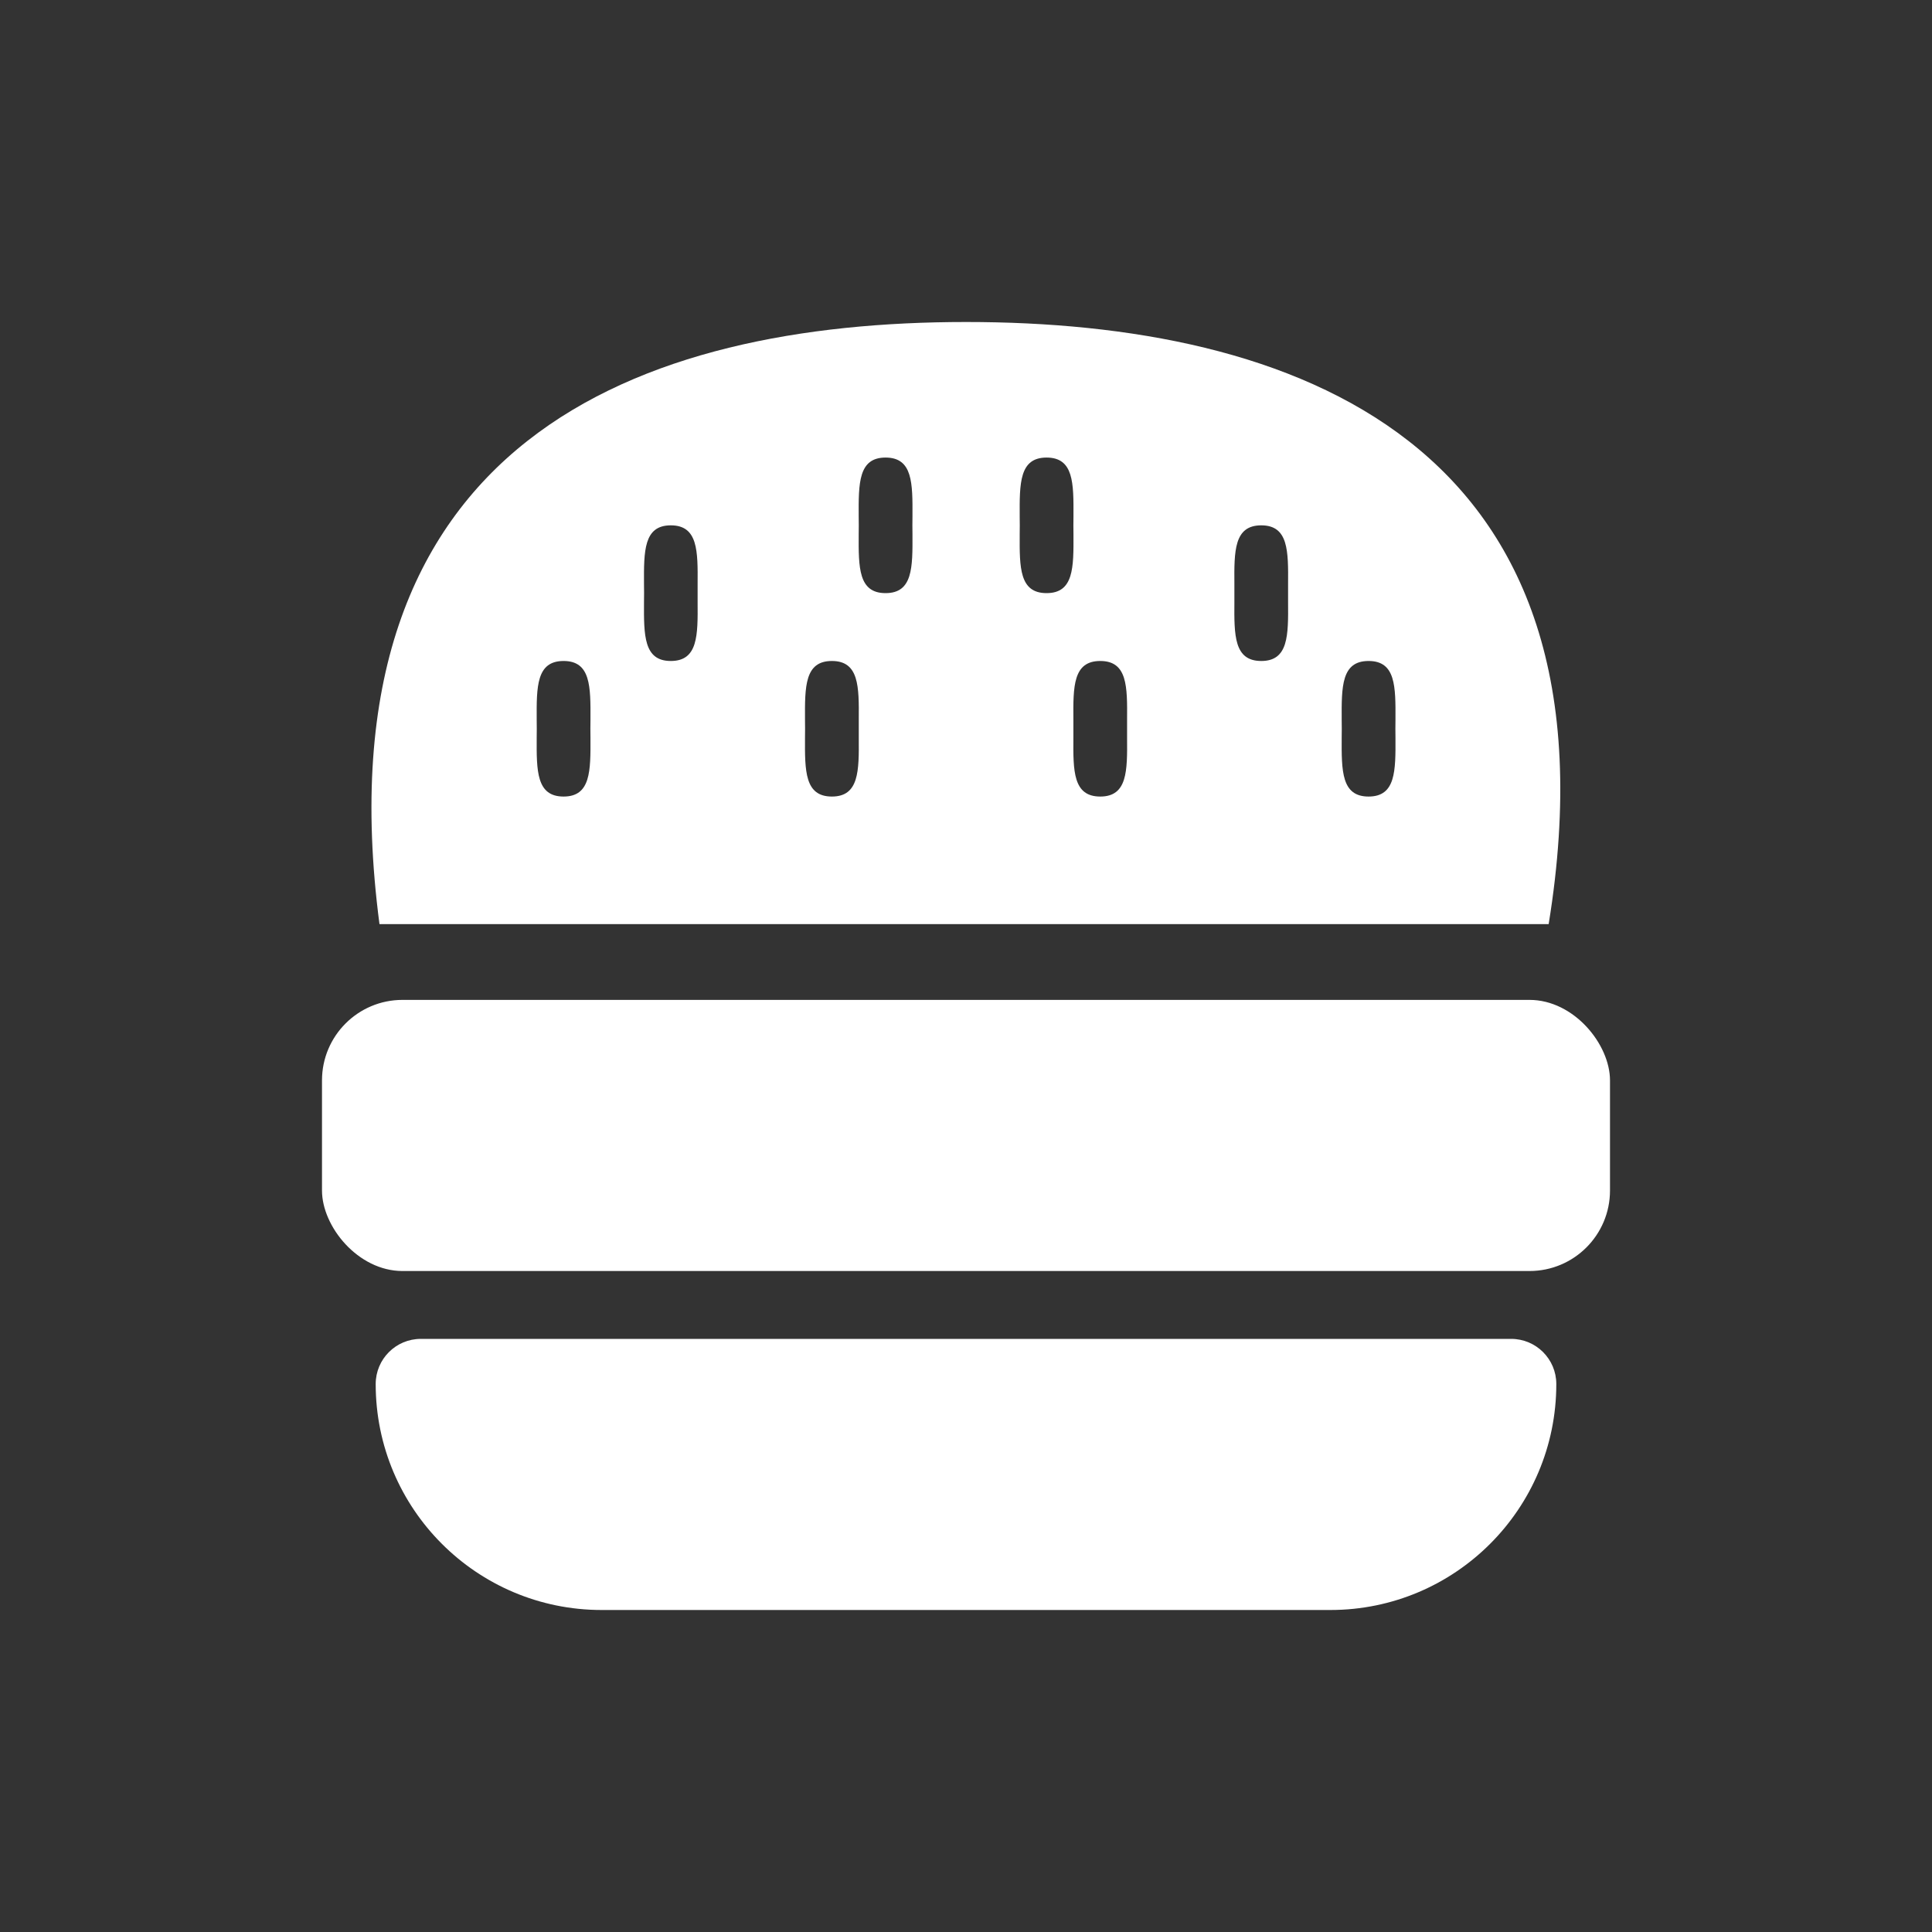 <svg width="24" height="24" viewBox="0 0 24 24" fill="none" xmlns="http://www.w3.org/2000/svg">
<rect x="0" y="0" width="24" height="24" fill="#333333" stroke="none"/>
<rect x="4" y="12.421" width="16" height="3.368" rx="1" fill="white"/>
<path d="M19.333 17.193C19.333 18.743 18.077 20 16.526 20L7.474 20C5.923 20 4.667 18.743 4.667 17.193C4.667 16.883 4.918 16.632 5.228 16.632L18.772 16.632C19.082 16.632 19.333 16.883 19.333 17.193Z" fill="white"/>
<path fill-rule="evenodd" clip-rule="evenodd" d="M19.238 11.48C20.219 5.446 16.026 4 12.001 4C7.976 4 3.923 5.446 4.714 11.48H19.238ZM7.334 9.053C7.334 9.09 7.334 9.128 7.335 9.164C7.337 9.576 7.339 9.895 7.001 9.895C6.663 9.895 6.665 9.576 6.667 9.164C6.667 9.128 6.668 9.09 6.668 9.053C6.668 9.015 6.667 8.978 6.667 8.941C6.665 8.529 6.663 8.211 7.001 8.211C7.339 8.211 7.337 8.529 7.335 8.941C7.334 8.978 7.334 9.015 7.334 9.053ZM8.666 7.48C8.666 7.443 8.666 7.406 8.666 7.368C8.666 7.331 8.666 7.293 8.666 7.257C8.669 6.845 8.671 6.526 8.333 6.526C7.996 6.526 7.998 6.845 8 7.257C8.001 7.293 8.001 7.331 8.001 7.368C8.001 7.406 8.001 7.443 8 7.48C7.998 7.892 7.996 8.211 8.333 8.211C8.671 8.211 8.669 7.892 8.666 7.48ZM11.335 6.638V6.638C11.337 7.05 11.339 7.368 11.001 7.368C10.663 7.368 10.665 7.05 10.667 6.638V6.638V6.637V6.637L10.667 6.637C10.667 6.601 10.668 6.564 10.668 6.526C10.668 6.489 10.667 6.452 10.667 6.415L10.667 6.415V6.415V6.415V6.415C10.665 6.003 10.663 5.684 11.001 5.684C11.339 5.684 11.337 6.003 11.335 6.415V6.415V6.415V6.415V6.415C11.335 6.452 11.334 6.489 11.334 6.526C11.334 6.564 11.335 6.601 11.335 6.637V6.637V6.637V6.638ZM17.335 9.164C17.334 9.128 17.334 9.09 17.334 9.053C17.334 9.015 17.334 8.978 17.335 8.942V8.941V8.941V8.941C17.337 8.529 17.339 8.211 17.001 8.211C16.663 8.211 16.665 8.529 16.667 8.941V8.941V8.941V8.942V8.942C16.667 8.978 16.668 9.015 16.668 9.053C16.668 9.09 16.667 9.127 16.667 9.164V9.164V9.164V9.164C16.665 9.576 16.663 9.895 17.001 9.895C17.339 9.895 17.337 9.576 17.335 9.164ZM16.001 7.48V7.48C16.004 7.892 16.006 8.211 15.668 8.211C15.329 8.211 15.331 7.892 15.334 7.48C15.334 7.443 15.334 7.406 15.334 7.368C15.334 7.331 15.334 7.294 15.334 7.257V7.257V7.257V7.257C15.331 6.845 15.329 6.526 15.668 6.526C16.006 6.526 16.004 6.845 16.001 7.257V7.257V7.257V7.257C16.001 7.294 16.001 7.331 16.001 7.368C16.001 7.406 16.001 7.443 16.001 7.479V7.48V7.48ZM10.668 9.164V9.164C10.668 9.127 10.668 9.09 10.668 9.053C10.668 9.015 10.668 8.978 10.668 8.941V8.941V8.941C10.671 8.529 10.672 8.211 10.334 8.211C9.996 8.211 9.998 8.529 10 8.941V8.941V8.941C10.001 8.978 10.001 9.015 10.001 9.053C10.001 9.09 10.001 9.127 10 9.164V9.164C9.998 9.576 9.996 9.895 10.334 9.895C10.672 9.895 10.671 9.576 10.668 9.164ZM14.001 9.164V9.164C14.004 9.576 14.006 9.895 13.668 9.895C13.329 9.895 13.331 9.576 13.334 9.164V9.164C13.334 9.127 13.334 9.09 13.334 9.053C13.334 9.015 13.334 8.978 13.334 8.941V8.941C13.331 8.529 13.329 8.211 13.668 8.211C14.006 8.211 14.004 8.529 14.001 8.941C14.001 8.978 14.001 9.015 14.001 9.053C14.001 9.09 14.001 9.127 14.001 9.164ZM13.335 6.638C13.335 6.601 13.334 6.564 13.334 6.526C13.334 6.489 13.335 6.451 13.335 6.415C13.337 6.003 13.339 5.684 13.001 5.684C12.663 5.684 12.665 6.003 12.667 6.415C12.667 6.451 12.668 6.489 12.668 6.526C12.668 6.564 12.667 6.601 12.667 6.638C12.665 7.05 12.663 7.368 13.001 7.368C13.339 7.368 13.337 7.05 13.335 6.638Z" fill="white"/>
</svg>
